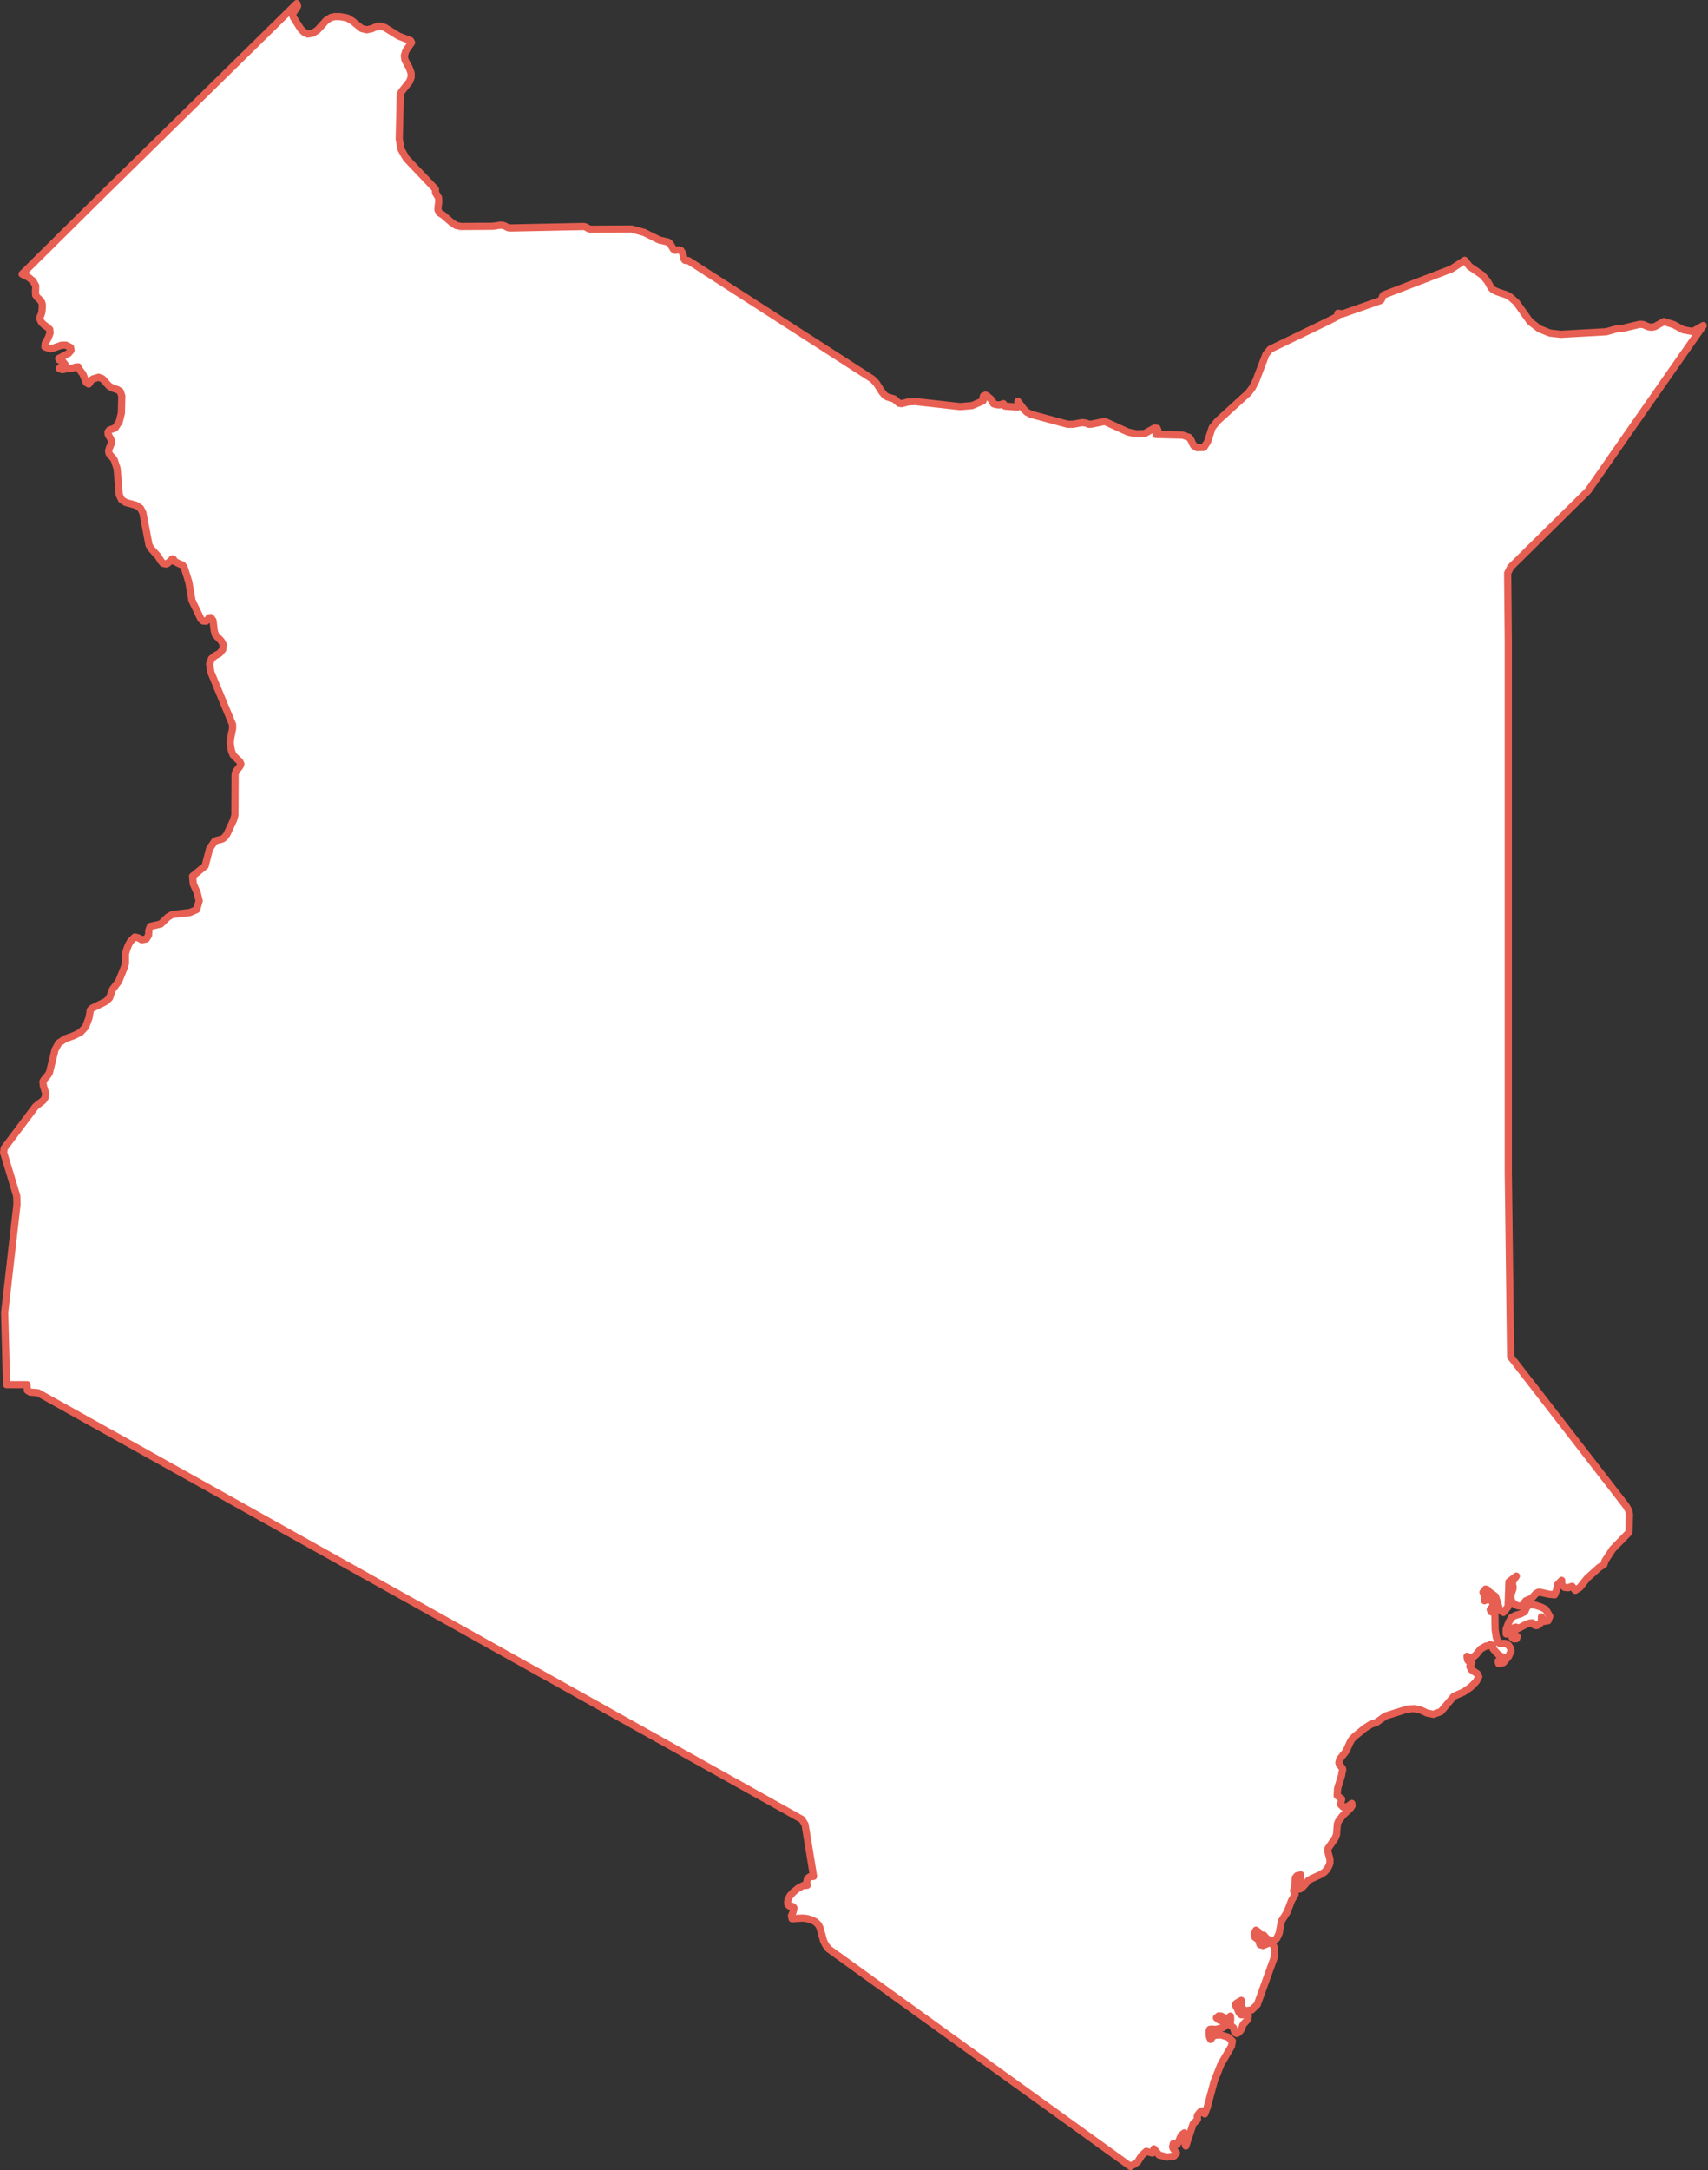 <?xml version="1.0" encoding="UTF-8"?>
<svg width="237px" height="301px" viewBox="0 0 237 301" version="1.1" xmlns="http://www.w3.org/2000/svg" xmlns:xlink="http://www.w3.org/1999/xlink">
    <rect x="0" y="0" width="237" height="301" fill="#333333" stroke="none"/>
    <!-- Generator: Sketch 64 (93537) - https://sketch.com -->
    <title>281</title>
    <desc>Created with Sketch.</desc>
    <g id="281" stroke="none" stroke-width="1" fill="none" fill-rule="evenodd">
        <g id="Group-4">
            <path d="M14.984,26.223 L3.066,38.022 L3.922,38.435 L4.571,38.966 L4.954,39.645 L4.925,40.559 L4.954,40.943 L5.19,41.267 L5.544,41.591 L5.781,41.915 L5.869,42.24 L5.869,42.595 L5.809,43.274 L5.692,43.686 L5.544,43.981 L5.544,44.276 L5.781,44.748 L6.134,45.073 L6.547,45.368 L6.901,45.692 L6.961,46.163 L6.665,46.93 L6.282,47.61 L6.222,48.11 L6.931,48.376 L7.402,48.288 L8.554,47.875 L9.143,47.875 L9.792,48.199 L9.85,48.612 L9.526,48.996 L8.14,49.733 L8.199,49.91 L8.642,50.058 L9.025,50.529 L8.435,50.884 L8.229,51.12 L8.612,51.267 L8.848,51.238 L9.379,51.12 L9.94,51.09 L10.529,50.913 L10.854,50.884 L10.854,51.031 L11.503,51.886 L11.975,53.066 L12.299,53.272 L12.447,53.125 L12.565,52.86 L12.89,52.565 L13.685,52.329 L14.216,52.535 L15.16,53.568 L15.721,53.863 L16.282,54.04 L16.695,54.305 L16.901,54.925 L16.843,57.314 L16.547,58.494 L15.987,59.35 L15.721,59.467 L15.426,59.556 L15.16,59.674 L14.984,59.94 L15.013,60.265 L15.367,60.884 L15.485,61.208 L15.456,61.503 L15.16,62.211 L15.072,62.535 L15.131,62.89 L15.367,63.214 L15.663,63.509 L15.869,63.833 L16.252,65.013 L16.547,68.642 L16.871,69.32 L17.462,69.704 L18.877,70.087 L19.498,70.5 L19.821,71.119 L20.677,75.603 L20.972,76.105 L21.916,77.137 L22.359,77.845 L22.624,78.14 L23.037,78.229 L23.214,78.169 L23.539,77.904 L23.656,77.845 L23.746,77.787 L23.862,77.55 L23.952,77.521 L24.069,77.58 L24.128,77.668 L24.158,77.787 L24.217,77.815 L24.276,77.904 L25.132,78.317 L25.279,78.346 L25.485,78.582 L25.603,78.849 L26.194,80.706 L26.635,83.273 L27.875,85.869 L28.17,86.134 L28.582,86.164 L28.819,85.957 L28.995,85.691 L29.262,85.663 L29.556,86.076 L29.733,87.521 L29.91,88.081 L30.707,88.907 L30.972,89.408 L30.913,90.087 L30.47,90.618 L29.881,90.943 L29.35,91.356 L29.084,92.093 L29.261,93.243 L32.269,100.5 L32.269,101.061 L32.005,102.388 L31.945,102.948 L32.005,103.568 L32.123,104.158 L32.329,104.689 L32.594,104.984 L33.273,105.633 L33.42,105.958 L33.303,106.282 L32.772,106.96 L32.624,107.315 L32.594,113.067 L32.417,113.716 L31.503,115.692 L31.267,116.016 L30.972,116.311 L30.677,116.429 L30.057,116.577 L29.762,116.724 L29.084,117.727 L28.465,120.116 L26.724,121.532 L26.813,122.594 L27.344,123.774 L27.639,124.954 L27.285,126.164 L26.34,126.577 L23.922,126.842 L23.303,127.197 L22.299,128.17 L20.854,128.494 L20.648,129.054 L20.618,129.704 L20.47,129.969 L20.293,130.234 L19.674,130.353 L19.202,130.087 L18.7,129.969 L18.111,130.559 L17.815,131.09 L17.58,131.709 L17.403,132.328 L17.403,133.656 L17.226,134.246 L16.459,136.135 L15.603,137.255 L15.191,138.435 L14.689,138.907 L12.771,139.851 L12.536,140.087 L12.358,141.148 L11.886,142.417 L11.178,143.184 L10.235,143.656 L9.025,144.099 L8.14,144.689 L7.638,145.603 L6.901,148.612 L6.813,148.878 L6.606,149.173 L6.105,149.762 L5.957,150.028 L6.016,150.589 L6.341,151.651 L6.252,152.27 L5.987,152.653 L4.925,153.479 L0.588,159.261 L0.5,159.851 L1.946,164.629 L2.328,165.927 L2.359,167.049 L0.647,182.063 L0.913,192.063 L3.154,192.063 L3.273,192.063 L3.745,192.063 L3.803,192.86 L4.187,193.096 L5.278,193.185 L24.954,204.157 L111.267,252.358 L111.709,253.066 L112.299,256.665 L112.889,260.264 L112.358,260.323 L112.063,260.559 L111.946,260.972 L112.004,261.503 L111.443,261.532 L110.736,261.916 L110.087,262.447 L109.644,262.919 L109.497,263.185 L109.349,263.509 L109.291,263.863 L109.32,264.158 L109.526,264.365 L110.028,264.453 L110.175,264.66 L110.057,265.161 L109.822,265.721 L109.91,266.134 L111.325,266.046 L111.946,266.104 L112.565,266.282 L113.125,266.547 L113.538,266.931 L113.774,267.373 L114.276,269.201 L114.57,269.792 L114.983,270.323 L156.872,300.5 L156.96,300.353 L157.048,300.322 L157.166,300.293 L157.285,300.264 L157.874,299.851 L158.405,298.995 L159.054,298.405 L159.91,298.641 L160.086,298.228 L160.116,298.051 L160.824,298.907 L161.946,299.202 L162.919,299.054 L163.243,298.641 L162.771,297.992 L162.713,297.757 L162.801,297.343 L162.978,297.314 L163.184,297.432 L163.332,297.461 L163.568,296.99 L163.745,296.547 L163.951,296.134 L164.334,295.839 L164.453,296.252 L164.364,297.108 L164.541,297.667 L165.544,294.63 L165.633,294.511 L166.045,294.128 L166.163,293.95 L166.134,293.568 L166.163,293.42 L166.4,293.095 L166.666,292.83 L166.901,292.8 L167.167,293.213 L167.491,292.357 L168.465,288.73 L169.409,286.341 L170.883,283.803 L171.002,283.096 L170.411,282.565 L169.379,282.241 L168.405,282.329 L167.993,282.889 L167.845,282.594 L167.786,282.299 L167.786,281.68 L167.875,281.474 L168.141,281.443 L168.494,281.474 L168.789,281.474 L169.703,281.237 L169.998,281.001 L170.205,280.47 L169.437,280.293 L169.084,280.146 L168.789,279.88 L169.114,279.614 L169.468,279.644 L170.205,280.057 L170.736,279.644 L170.765,280.057 L170.707,280.736 L170.913,281.089 L171.149,281.237 L171.326,281.916 L171.621,282.063 L171.886,281.916 L172.152,281.621 L172.358,281.237 L172.417,280.972 L172.535,280.765 L173.155,280.087 L173.214,279.586 L172.89,279.408 L172.24,279.468 L171.945,279.201 L171.828,278.936 L171.709,278.641 L171.533,278.346 L171.415,278.051 L171.591,277.845 L172.24,277.462 L172.24,278.464 L172.83,278.907 L173.685,278.789 L174.452,278.051 L176.812,271.503 L176.871,270.559 L176.812,270.117 L176.606,269.674 L176.282,269.438 L175.25,269.851 L174.837,269.733 L174.718,269.38 L175.072,268.966 L174.483,268.966 L174.128,268.701 L174.04,268.258 L174.276,267.727 L174.6,267.963 L174.571,268.081 L174.452,268.346 L175.22,268.406 L175.368,268.435 L175.751,268.877 L175.898,268.966 L176.547,269.232 L176.783,269.173 L177.167,268.848 L177.491,268.169 L177.816,266.459 L178.612,265.19 L179.202,263.627 L179.704,262.772 L179.674,262.594 L179.556,262.447 L179.498,262.27 L179.674,261.562 L179.704,261.267 L179.704,260.854 L179.733,260.47 L179.969,260.175 L180.499,260.057 L180.441,260.47 L180.146,261.592 L179.91,262.093 L180.411,262.005 L180.824,261.68 L181.533,260.854 L181.916,260.618 L183.333,259.969 L183.774,259.674 L184.099,259.32 L184.365,258.877 L184.541,258.435 L184.541,257.875 L184.246,256.813 L184.246,256.429 L185.25,254.984 L185.456,254.483 L185.574,252.978 L185.721,252.624 L186.34,251.798 L187.374,250.824 L187.609,250.471 L187.58,250.146 L186.989,250.588 L186.37,250.648 L186.016,250.293 L186.164,249.526 L185.545,249.055 L185.603,248.081 L186.164,246.223 L186.194,245.957 L186.312,245.515 L186.282,245.308 L185.84,244.718 L185.781,244.483 L185.898,244.01 L186.783,242.89 L187.344,241.651 L187.58,241.237 L187.933,240.884 L189.408,239.674 L190.264,239.143 L191.002,238.907 L192.241,238.022 L195.22,237.079 L196.194,236.989 L197.137,237.196 L198.022,237.609 L198.907,237.786 L199.939,237.403 L201.739,235.279 L203.097,234.688 L204.04,234.04 L204.836,233.244 L205.19,232.565 L204.984,232.152 L204.158,231.591 L203.952,231.148 L204.158,230.824 L204.217,230.647 L204.069,230.559 L203.834,230.471 L203.656,230.264 L203.597,229.998 L203.568,229.733 L204.187,230.058 L204.807,229.526 L205.456,228.73 L206.194,228.317 L206.636,228.259 L206.842,228.169 L206.784,228.111 L207.108,228.229 L207.138,228.346 L207.078,228.493 L207.196,228.73 L207.904,229.497 L208.317,229.762 L208.819,229.939 L207.875,230.411 L207.964,230.765 L208.613,230.618 L209.35,229.733 L209.674,228.966 L209.615,228.641 L209.35,228.229 L208.966,227.963 L208.613,227.934 L208.288,227.992 L208.022,227.904 L207.639,227.166 L207.462,226.016 L207.433,223.863 L207.314,223.686 L207.108,223.626 L206.901,223.568 L206.784,223.273 L206.872,223.096 L207.138,222.949 L207.196,222.742 L207.108,222.27 L206.842,221.945 L206.459,221.827 L205.987,222.034 L206.076,221.68 L205.987,221.296 L205.78,220.854 L206.134,220.411 L206.429,220.529 L206.695,220.854 L206.99,221.031 L207.521,221.444 L208.081,223.243 L208.613,223.656 L209.261,222.859 L209.379,219.409 L210.412,218.611 L209.969,219.261 L209.851,219.615 L209.94,220.028 L209.94,220.382 L209.645,221.208 L209.645,221.65 L209.763,222.063 L209.969,222.358 L210.235,222.564 L210.619,222.742 L211.09,222.771 L211.414,222.446 L211.71,222.034 L212.506,221.709 L213.096,221.06 L213.45,220.854 L213.716,220.854 L214.866,221.119 L215.722,221.208 L215.987,220.529 L216.105,219.822 L216.695,219.202 L216.724,219.851 L217.078,220.176 L217.58,220.234 L218.141,220.028 L218.583,220.589 L219.202,220.204 L220.235,218.907 L221.916,217.403 L222.565,216.99 L222.713,216.488 L223.775,214.866 L226.017,212.564 L226.046,211.945 L226.105,210.088 L226.016,209.556 L225.662,208.908 L212.624,192.063 L209.615,188.199 L209.291,162.595 L209.291,147.816 L209.291,133.096 L209.291,118.347 L209.291,103.598 L209.291,88.849 L209.202,79.497 L209.615,78.671 L220.353,68.081 L226.429,59.35 L236.341,45.161 L234.895,45.987 L233.568,45.75 L232.27,45.043 L230.884,44.601 L229.615,45.308 L229.203,45.397 L228.76,45.338 L227.992,45.013 L227.521,44.983 L225.161,45.544 L224.364,45.603 L222.889,46.016 L216.577,46.37 L215.043,46.193 L213.598,45.603 L212.299,44.601 L210.412,41.946 L209.615,41.238 L209.144,40.943 L207.757,40.471 L207.196,40.205 L206.901,39.91 L206.4,38.996 L205.692,38.17 L203.922,36.96 L203.243,36.105 L201.385,37.314 L192.004,40.914 L191.856,41.09 L191.68,41.562 L191.503,41.709 L186.194,43.568 L186.105,43.568 L186.016,43.538 L185.927,43.48 L185.662,43.45 L185.633,43.568 L185.662,43.775 L185.514,43.921 L184.187,44.601 L176.252,48.435 L175.663,49.143 L174.246,52.86 L173.775,53.775 L173.214,54.512 L168.936,58.405 L168.199,59.32 L167.55,61.297 L167.049,62.064 L166.105,62.092 L165.633,61.798 L165.426,61.415 L165.249,61.002 L165.013,60.678 L164.099,60.352 L160.411,60.265 L160.677,59.704 L160.559,59.409 L160.176,59.379 L159.969,59.497 L158.818,60.146 L157.698,60.175 L156.547,59.94 L153.508,58.553 L153.244,58.465 L151.533,58.818 L151.09,58.848 L150.647,58.672 L150.146,58.612 L148.907,58.848 L148.14,58.848 L143.037,57.462 L142.477,57.167 L142.034,56.724 L141.238,55.663 L141.238,55.839 L141.238,55.869 L141.208,56.252 L141.208,56.458 L139.497,56.341 L139.32,56.252 L139.29,56.075 L139.232,55.987 L138.819,56.134 L138.671,56.164 L138.288,56.134 L137.875,56.017 L137.757,55.839 L137.697,55.603 L137.462,55.338 L136.902,54.865 L136.754,54.807 L136.459,54.925 L136.399,55.161 L136.429,55.426 L136.399,55.603 L134.895,56.252 L133.243,56.4 L126.96,55.692 L126.016,55.75 L125.102,55.987 L124.748,55.927 L124.069,55.337 L123.185,55.072 L122.8,54.865 L122.358,54.335 L121.592,53.125 L121.031,52.565 L95.544,36.163 L95.367,36.134 L95.19,36.134 L95.043,36.105 L94.925,35.957 L94.777,35.279 L94.659,35.013 L94.482,34.748 L94.247,34.66 L93.657,34.718 L93.45,34.571 L92.978,33.804 L92.683,33.568 L91.503,33.302 L89.379,32.24 L87.639,31.769 L81.946,31.799 L81.71,31.739 L81.267,31.474 L81.002,31.414 L70.913,31.621 L70.529,31.591 L69.998,31.326 L69.703,31.238 L69.379,31.238 L68.377,31.384 L64.069,31.414 L63.951,31.414 L63.274,31.267 L62.653,30.853 L61.503,29.851 L60.972,29.526 L60.766,29.114 L60.795,28.612 L60.883,28.022 L60.854,27.432 L60.441,26.754 L60.412,26.223 L56.371,21.975 L55.662,20.736 L55.397,19.29 L55.544,13.125 L55.692,12.742 L56.812,11.326 L57.048,10.736 L57.048,10.146 L56.784,9.408 L56.193,8.318 L56.105,7.727 L56.311,7.049 L57.108,5.898 L56.96,5.633 L55.338,5.014 L53.392,3.804 L52.653,3.598 L52.123,3.745 L51.591,3.98 L50.884,4.128 L50.176,3.952 L48.907,2.919 L48.229,2.506 L47.697,2.387 L47.078,2.299 L46.459,2.299 L45.928,2.418 L45.279,2.83 L44.069,4.158 L43.42,4.6 L42.712,4.718 L42.151,4.453 L41.709,3.98 L40.736,2.447 L40.618,2.181 L40.676,1.798 L40.883,1.503 L41.119,1.179 L41.296,0.854 L41.179,0.5 L14.984,26.223 Z M212.181,222.565 L211.827,222.978 L211.562,223.568 L210.972,223.863 L210.263,224.069 L209.733,224.364 L209.35,225.043 L208.995,225.957 L208.995,226.636 L209.644,226.488 L209.703,226.872 L209.821,227.137 L210.057,227.314 L210.411,227.314 L210.53,227.019 L210.323,226.812 L209.998,226.636 L209.821,226.399 L209.91,225.986 L210.117,225.751 L210.382,225.692 L210.648,225.899 L211.738,225.308 L212.27,225.131 L212.653,225.101 L212.683,225.161 L212.8,225.279 L212.948,225.426 L213.155,225.485 L213.331,225.456 L213.42,225.367 L213.479,225.308 L213.568,225.279 L213.744,225.161 L213.863,224.924 L213.892,224.6 L213.892,224.276 L214.276,224.895 L214.806,224.806 L215.043,224.187 L214.483,223.243 L213.863,222.919 L212.978,222.624 L212.181,222.564 L212.181,222.565 Z" id="Fill-1" fill="#FFFFFF"></path>
            <path d="M212.181,222.565 L211.827,222.978 L211.562,223.568 L210.972,223.863 L210.264,224.069 L209.733,224.364 L209.349,225.043 L208.996,225.957 L208.996,226.636 L209.644,226.489 L209.703,226.872 L209.821,227.137 L210.057,227.314 L210.411,227.314 L210.529,227.019 L210.323,226.813 L209.998,226.636 L209.821,226.4 L209.91,225.987 L210.116,225.751 L210.382,225.692 L210.647,225.899 L211.739,225.309 L212.27,225.132 L212.653,225.102 L212.683,225.161 L212.8,225.279 L212.948,225.427 L213.155,225.485 L213.332,225.456 L213.42,225.367 L213.479,225.308 L213.568,225.279 L213.745,225.161 L213.863,224.925 L213.892,224.6 L213.892,224.276 L214.275,224.895 L214.807,224.807 L215.043,224.187 L214.482,223.243 L213.863,222.919 L212.978,222.624 L212.181,222.565 L212.181,222.565 Z M41.178,0.5 L14.983,26.223 L3.066,38.022 L3.922,38.436 L4.571,38.966 L4.954,39.645 L4.924,40.559 L4.954,40.943 L5.19,41.267 L5.544,41.592 L5.78,41.916 L5.868,42.241 L5.868,42.595 L5.81,43.273 L5.692,43.686 L5.544,43.981 L5.544,44.276 L5.78,44.748 L6.134,45.073 L6.547,45.368 L6.901,45.692 L6.96,46.164 L6.665,46.931 L6.281,47.609 L6.223,48.111 L6.931,48.376 L7.403,48.288 L8.553,47.875 L9.143,47.875 L9.792,48.199 L9.851,48.613 L9.526,48.996 L8.14,49.733 L8.199,49.911 L8.641,50.058 L9.025,50.53 L8.435,50.884 L8.228,51.12 L8.612,51.267 L8.848,51.238 L9.379,51.12 L9.939,51.091 L10.529,50.913 L10.854,50.884 L10.854,51.031 L11.503,51.887 L11.975,53.067 L12.299,53.273 L12.447,53.125 L12.565,52.86 L12.889,52.565 L13.685,52.329 L14.217,52.535 L15.16,53.568 L15.721,53.863 L16.282,54.04 L16.695,54.305 L16.901,54.925 L16.842,57.315 L16.547,58.495 L15.987,59.35 L15.721,59.468 L15.426,59.556 L15.16,59.674 L14.983,59.94 L15.013,60.264 L15.367,60.884 L15.485,61.208 L15.455,61.503 L15.16,62.211 L15.072,62.536 L15.131,62.89 L15.367,63.214 L15.662,63.509 L15.868,63.834 L16.252,65.014 L16.547,68.642 L16.872,69.32 L17.462,69.704 L18.878,70.087 L19.497,70.5 L19.821,71.12 L20.677,75.604 L20.972,76.105 L21.916,77.137 L22.358,77.845 L22.624,78.14 L23.037,78.229 L23.214,78.17 L23.538,77.904 L23.656,77.845 L23.745,77.787 L23.863,77.55 L23.951,77.521 L24.069,77.58 L24.128,77.669 L24.158,77.787 L24.217,77.816 L24.276,77.904 L25.131,78.317 L25.279,78.347 L25.485,78.583 L25.603,78.848 L26.193,80.707 L26.636,83.273 L27.875,85.869 L28.17,86.134 L28.582,86.164 L28.819,85.958 L28.995,85.692 L29.261,85.663 L29.556,86.076 L29.733,87.521 L29.91,88.081 L30.707,88.907 L30.972,89.409 L30.913,90.087 L30.47,90.619 L29.88,90.943 L29.35,91.356 L29.084,92.093 L29.261,93.243 L32.27,100.501 L32.27,101.061 L32.005,102.388 L31.945,102.949 L32.005,103.568 L32.122,104.158 L32.329,104.689 L32.595,104.984 L33.273,105.633 L33.42,105.958 L33.302,106.282 L32.771,106.96 L32.624,107.315 L32.594,113.067 L32.417,113.716 L31.503,115.692 L31.267,116.017 L30.972,116.312 L30.677,116.43 L30.057,116.577 L29.762,116.725 L29.084,117.727 L28.465,120.117 L26.724,121.533 L26.812,122.594 L27.344,123.774 L27.639,124.954 L27.285,126.164 L26.341,126.577 L23.922,126.842 L23.303,127.197 L22.299,128.17 L20.854,128.494 L20.648,129.055 L20.618,129.704 L20.47,129.969 L20.293,130.235 L19.674,130.353 L19.202,130.087 L18.7,129.969 L18.11,130.559 L17.815,131.09 L17.58,131.71 L17.403,132.329 L17.403,133.656 L17.225,134.246 L16.459,136.134 L15.603,137.256 L15.19,138.435 L14.689,138.907 L12.771,139.851 L12.536,140.087 L12.358,141.149 L11.886,142.418 L11.178,143.185 L10.234,143.656 L9.025,144.099 L8.14,144.689 L7.638,145.603 L6.901,148.612 L6.813,148.878 L6.606,149.173 L6.105,149.763 L5.957,150.028 L6.016,150.589 L6.341,151.65 L6.252,152.27 L5.986,152.654 L4.925,153.48 L0.589,159.261 L0.5,159.851 L1.945,164.63 L2.328,165.928 L2.358,167.049 L0.647,182.064 L0.913,192.063 L3.155,192.063 L3.273,192.063 L3.745,192.063 L3.803,192.86 L4.187,193.096 L5.278,193.185 L24.954,204.158 L111.267,252.358 L111.709,253.067 L112.299,256.665 L112.889,260.264 L112.358,260.323 L112.063,260.559 L111.945,260.972 L112.004,261.503 L111.443,261.532 L110.735,261.916 L110.087,262.447 L109.644,262.919 L109.497,263.185 L109.349,263.509 L109.29,263.863 L109.32,264.158 L109.526,264.365 L110.028,264.453 L110.175,264.66 L110.057,265.161 L109.821,265.722 L109.91,266.135 L111.325,266.046 L111.945,266.105 L112.565,266.282 L113.125,266.547 L113.538,266.931 L113.774,267.373 L114.275,269.202 L114.57,269.792 L114.983,270.323 L156.871,300.5 L156.96,300.353 L157.048,300.323 L157.166,300.293 L157.284,300.264 L157.874,299.851 L158.406,298.995 L159.054,298.405 L159.91,298.642 L160.087,298.228 L160.116,298.052 L160.824,298.907 L161.945,299.202 L162.919,299.055 L163.243,298.642 L162.771,297.993 L162.712,297.757 L162.801,297.343 L162.978,297.314 L163.184,297.432 L163.332,297.462 L163.568,296.99 L163.745,296.547 L163.951,296.134 L164.335,295.839 L164.453,296.252 L164.364,297.108 L164.541,297.668 L165.544,294.63 L165.633,294.512 L166.045,294.128 L166.163,293.951 L166.134,293.568 L166.163,293.42 L166.4,293.096 L166.665,292.831 L166.901,292.8 L167.167,293.214 L167.491,292.358 L168.465,288.73 L169.408,286.341 L170.883,283.803 L171.001,283.096 L170.411,282.565 L169.379,282.24 L168.405,282.329 L167.993,282.889 L167.845,282.594 L167.786,282.299 L167.786,281.68 L167.875,281.474 L168.14,281.444 L168.494,281.474 L168.789,281.474 L169.703,281.237 L169.998,281.001 L170.205,280.471 L169.438,280.294 L169.084,280.146 L168.789,279.881 L169.113,279.615 L169.468,279.644 L170.205,280.058 L170.736,279.644 L170.765,280.058 L170.706,280.736 L170.913,281.09 L171.149,281.237 L171.326,281.916 L171.621,282.064 L171.886,281.916 L172.152,281.621 L172.358,281.237 L172.418,280.972 L172.535,280.766 L173.155,280.087 L173.214,279.586 L172.889,279.409 L172.24,279.468 L171.945,279.202 L171.828,278.936 L171.709,278.641 L171.533,278.346 L171.414,278.051 L171.591,277.845 L172.24,277.462 L172.24,278.465 L172.83,278.907 L173.686,278.789 L174.452,278.052 L176.812,271.503 L176.872,270.559 L176.812,270.117 L176.606,269.674 L176.282,269.438 L175.249,269.851 L174.836,269.733 L174.718,269.379 L175.072,268.966 L174.482,268.966 L174.128,268.701 L174.04,268.258 L174.276,267.727 L174.6,267.963 L174.571,268.081 L174.452,268.347 L175.22,268.406 L175.367,268.435 L175.75,268.878 L175.898,268.966 L176.547,269.232 L176.783,269.173 L177.167,268.848 L177.491,268.17 L177.815,266.459 L178.612,265.19 L179.202,263.627 L179.703,262.772 L179.674,262.595 L179.556,262.447 L179.497,262.27 L179.674,261.562 L179.703,261.267 L179.703,260.854 L179.733,260.471 L179.969,260.176 L180.5,260.058 L180.441,260.471 L180.146,261.592 L179.91,262.093 L180.412,262.005 L180.825,261.68 L181.532,260.854 L181.916,260.618 L183.332,259.969 L183.775,259.674 L184.099,259.32 L184.365,258.878 L184.541,258.435 L184.541,257.875 L184.246,256.813 L184.246,256.43 L185.249,254.984 L185.456,254.483 L185.574,252.978 L185.721,252.624 L186.341,251.798 L187.373,250.825 L187.609,250.471 L187.579,250.146 L186.989,250.589 L186.37,250.648 L186.016,250.294 L186.164,249.527 L185.544,249.055 L185.603,248.081 L186.164,246.223 L186.193,245.958 L186.311,245.515 L186.282,245.308 L185.839,244.718 L185.78,244.483 L185.898,244.011 L186.783,242.89 L187.344,241.651 L187.579,241.238 L187.934,240.884 L189.409,239.674 L190.264,239.144 L191.002,238.907 L192.24,238.022 L195.22,237.079 L196.193,236.99 L197.137,237.196 L198.022,237.609 L198.907,237.786 L199.939,237.403 L201.739,235.279 L203.096,234.689 L204.04,234.04 L204.836,233.244 L205.19,232.565 L204.983,232.152 L204.158,231.591 L203.951,231.149 L204.158,230.825 L204.217,230.648 L204.069,230.559 L203.833,230.471 L203.656,230.264 L203.597,229.999 L203.568,229.733 L204.187,230.058 L204.807,229.526 L205.456,228.73 L206.193,228.317 L206.636,228.258 L206.842,228.17 L206.783,228.111 L207.108,228.229 L207.137,228.347 L207.078,228.494 L207.196,228.73 L207.904,229.497 L208.317,229.763 L208.818,229.94 L207.875,230.411 L207.963,230.766 L208.612,230.618 L209.35,229.733 L209.674,228.966 L209.615,228.642 L209.35,228.229 L208.966,227.963 L208.612,227.934 L208.288,227.993 L208.022,227.904 L207.639,227.166 L207.462,226.016 L207.432,223.863 L207.314,223.686 L207.108,223.627 L206.901,223.568 L206.784,223.273 L206.872,223.096 L207.137,222.949 L207.196,222.742 L207.108,222.27 L206.842,221.945 L206.459,221.827 L205.987,222.034 L206.075,221.68 L205.987,221.297 L205.78,220.854 L206.134,220.412 L206.429,220.529 L206.695,220.854 L206.99,221.031 L207.521,221.444 L208.081,223.244 L208.612,223.657 L209.261,222.86 L209.379,219.409 L210.411,218.612 L209.969,219.261 L209.851,219.615 L209.94,220.028 L209.94,220.382 L209.645,221.208 L209.645,221.651 L209.763,222.064 L209.969,222.359 L210.235,222.565 L210.618,222.742 L211.09,222.772 L211.415,222.447 L211.71,222.034 L212.506,221.709 L213.096,221.061 L213.45,220.854 L213.716,220.854 L214.866,221.119 L215.721,221.208 L215.987,220.529 L216.105,219.822 L216.695,219.202 L216.724,219.851 L217.078,220.176 L217.58,220.234 L218.14,220.028 L218.583,220.589 L219.202,220.205 L220.235,218.907 L221.916,217.403 L222.565,216.99 L222.713,216.488 L223.775,214.866 L226.016,212.565 L226.046,211.945 L226.105,210.087 L226.016,209.556 L225.663,208.907 L212.624,192.063 L209.615,188.199 L209.291,162.595 L209.291,147.816 L209.291,133.096 L209.291,118.347 L209.291,103.598 L209.291,88.849 L209.202,79.497 L209.615,78.672 L220.353,68.081 L226.429,59.35 L236.341,45.161 L234.895,45.987 L233.568,45.751 L232.27,45.043 L230.884,44.601 L229.615,45.308 L229.202,45.397 L228.76,45.338 L227.992,45.013 L227.521,44.984 L225.161,45.545 L224.364,45.603 L222.89,46.016 L216.577,46.371 L215.043,46.193 L213.597,45.603 L212.299,44.601 L210.411,41.946 L209.615,41.238 L209.143,40.943 L207.757,40.471 L207.196,40.205 L206.901,39.91 L206.4,38.996 L205.692,38.17 L203.922,36.961 L203.244,36.105 L201.385,37.314 L192.004,40.913 L191.857,41.09 L191.68,41.562 L191.503,41.71 L186.193,43.568 L186.104,43.568 L186.016,43.538 L185.928,43.48 L185.662,43.45 L185.633,43.568 L185.662,43.775 L185.514,43.922 L184.187,44.601 L176.252,48.436 L175.662,49.143 L174.246,52.86 L173.774,53.775 L173.214,54.512 L168.936,58.406 L168.199,59.32 L167.55,61.297 L167.048,62.064 L166.105,62.093 L165.633,61.798 L165.426,61.415 L165.249,61.002 L165.013,60.677 L164.099,60.353 L160.411,60.264 L160.677,59.704 L160.559,59.409 L160.176,59.379 L159.969,59.498 L158.818,60.146 L157.698,60.176 L156.547,59.94 L153.509,58.553 L153.243,58.465 L151.532,58.819 L151.09,58.848 L150.647,58.671 L150.146,58.613 L148.907,58.848 L148.14,58.848 L143.037,57.462 L142.477,57.167 L142.034,56.725 L141.237,55.663 L141.237,55.84 L141.237,55.869 L141.208,56.253 L141.208,56.459 L139.497,56.341 L139.32,56.253 L139.29,56.075 L139.232,55.987 L138.818,56.135 L138.671,56.164 L138.287,56.135 L137.874,56.016 L137.757,55.84 L137.697,55.603 L137.462,55.338 L136.901,54.866 L136.754,54.807 L136.459,54.925 L136.399,55.161 L136.429,55.426 L136.399,55.603 L134.895,56.253 L133.243,56.4 L126.96,55.692 L126.016,55.751 L125.102,55.987 L124.747,55.928 L124.069,55.338 L123.184,55.073 L122.801,54.866 L122.358,54.335 L121.591,53.125 L121.031,52.565 L95.544,36.164 L95.367,36.134 L95.19,36.134 L95.043,36.105 L94.925,35.957 L94.777,35.279 L94.659,35.014 L94.482,34.748 L94.246,34.659 L93.657,34.719 L93.45,34.571 L92.978,33.804 L92.683,33.568 L91.503,33.303 L89.379,32.241 L87.639,31.769 L81.945,31.798 L81.71,31.739 L81.267,31.474 L81.002,31.415 L70.913,31.621 L70.53,31.591 L69.998,31.326 L69.703,31.238 L69.379,31.238 L68.376,31.385 L64.069,31.415 L63.951,31.415 L63.273,31.267 L62.653,30.854 L61.503,29.851 L60.972,29.527 L60.766,29.114 L60.795,28.612 L60.883,28.022 L60.854,27.432 L60.441,26.754 L60.411,26.223 L56.37,21.975 L55.662,20.736 L55.397,19.291 L55.544,13.125 L55.692,12.742 L56.813,11.326 L57.048,10.736 L57.048,10.146 L56.783,9.409 L56.193,8.318 L56.105,7.728 L56.311,7.049 L57.108,5.898 L56.96,5.633 L55.338,5.013 L53.391,3.804 L52.653,3.598 L52.122,3.745 L51.591,3.981 L50.884,4.128 L50.176,3.952 L48.907,2.919 L48.229,2.506 L47.698,2.388 L47.078,2.3 L46.459,2.3 L45.928,2.418 L45.279,2.83 L44.069,4.158 L43.42,4.6 L42.712,4.718 L42.152,4.453 L41.709,3.981 L40.736,2.447 L40.618,2.182 L40.677,1.798 L40.883,1.503 L41.119,1.179 L41.297,0.854 L41.178,0.5 L41.178,0.5 Z" id="Stroke-2" stroke="#E75F52" stroke-linecap="round" stroke-linejoin="round"></path>
        </g>
    </g>
</svg>